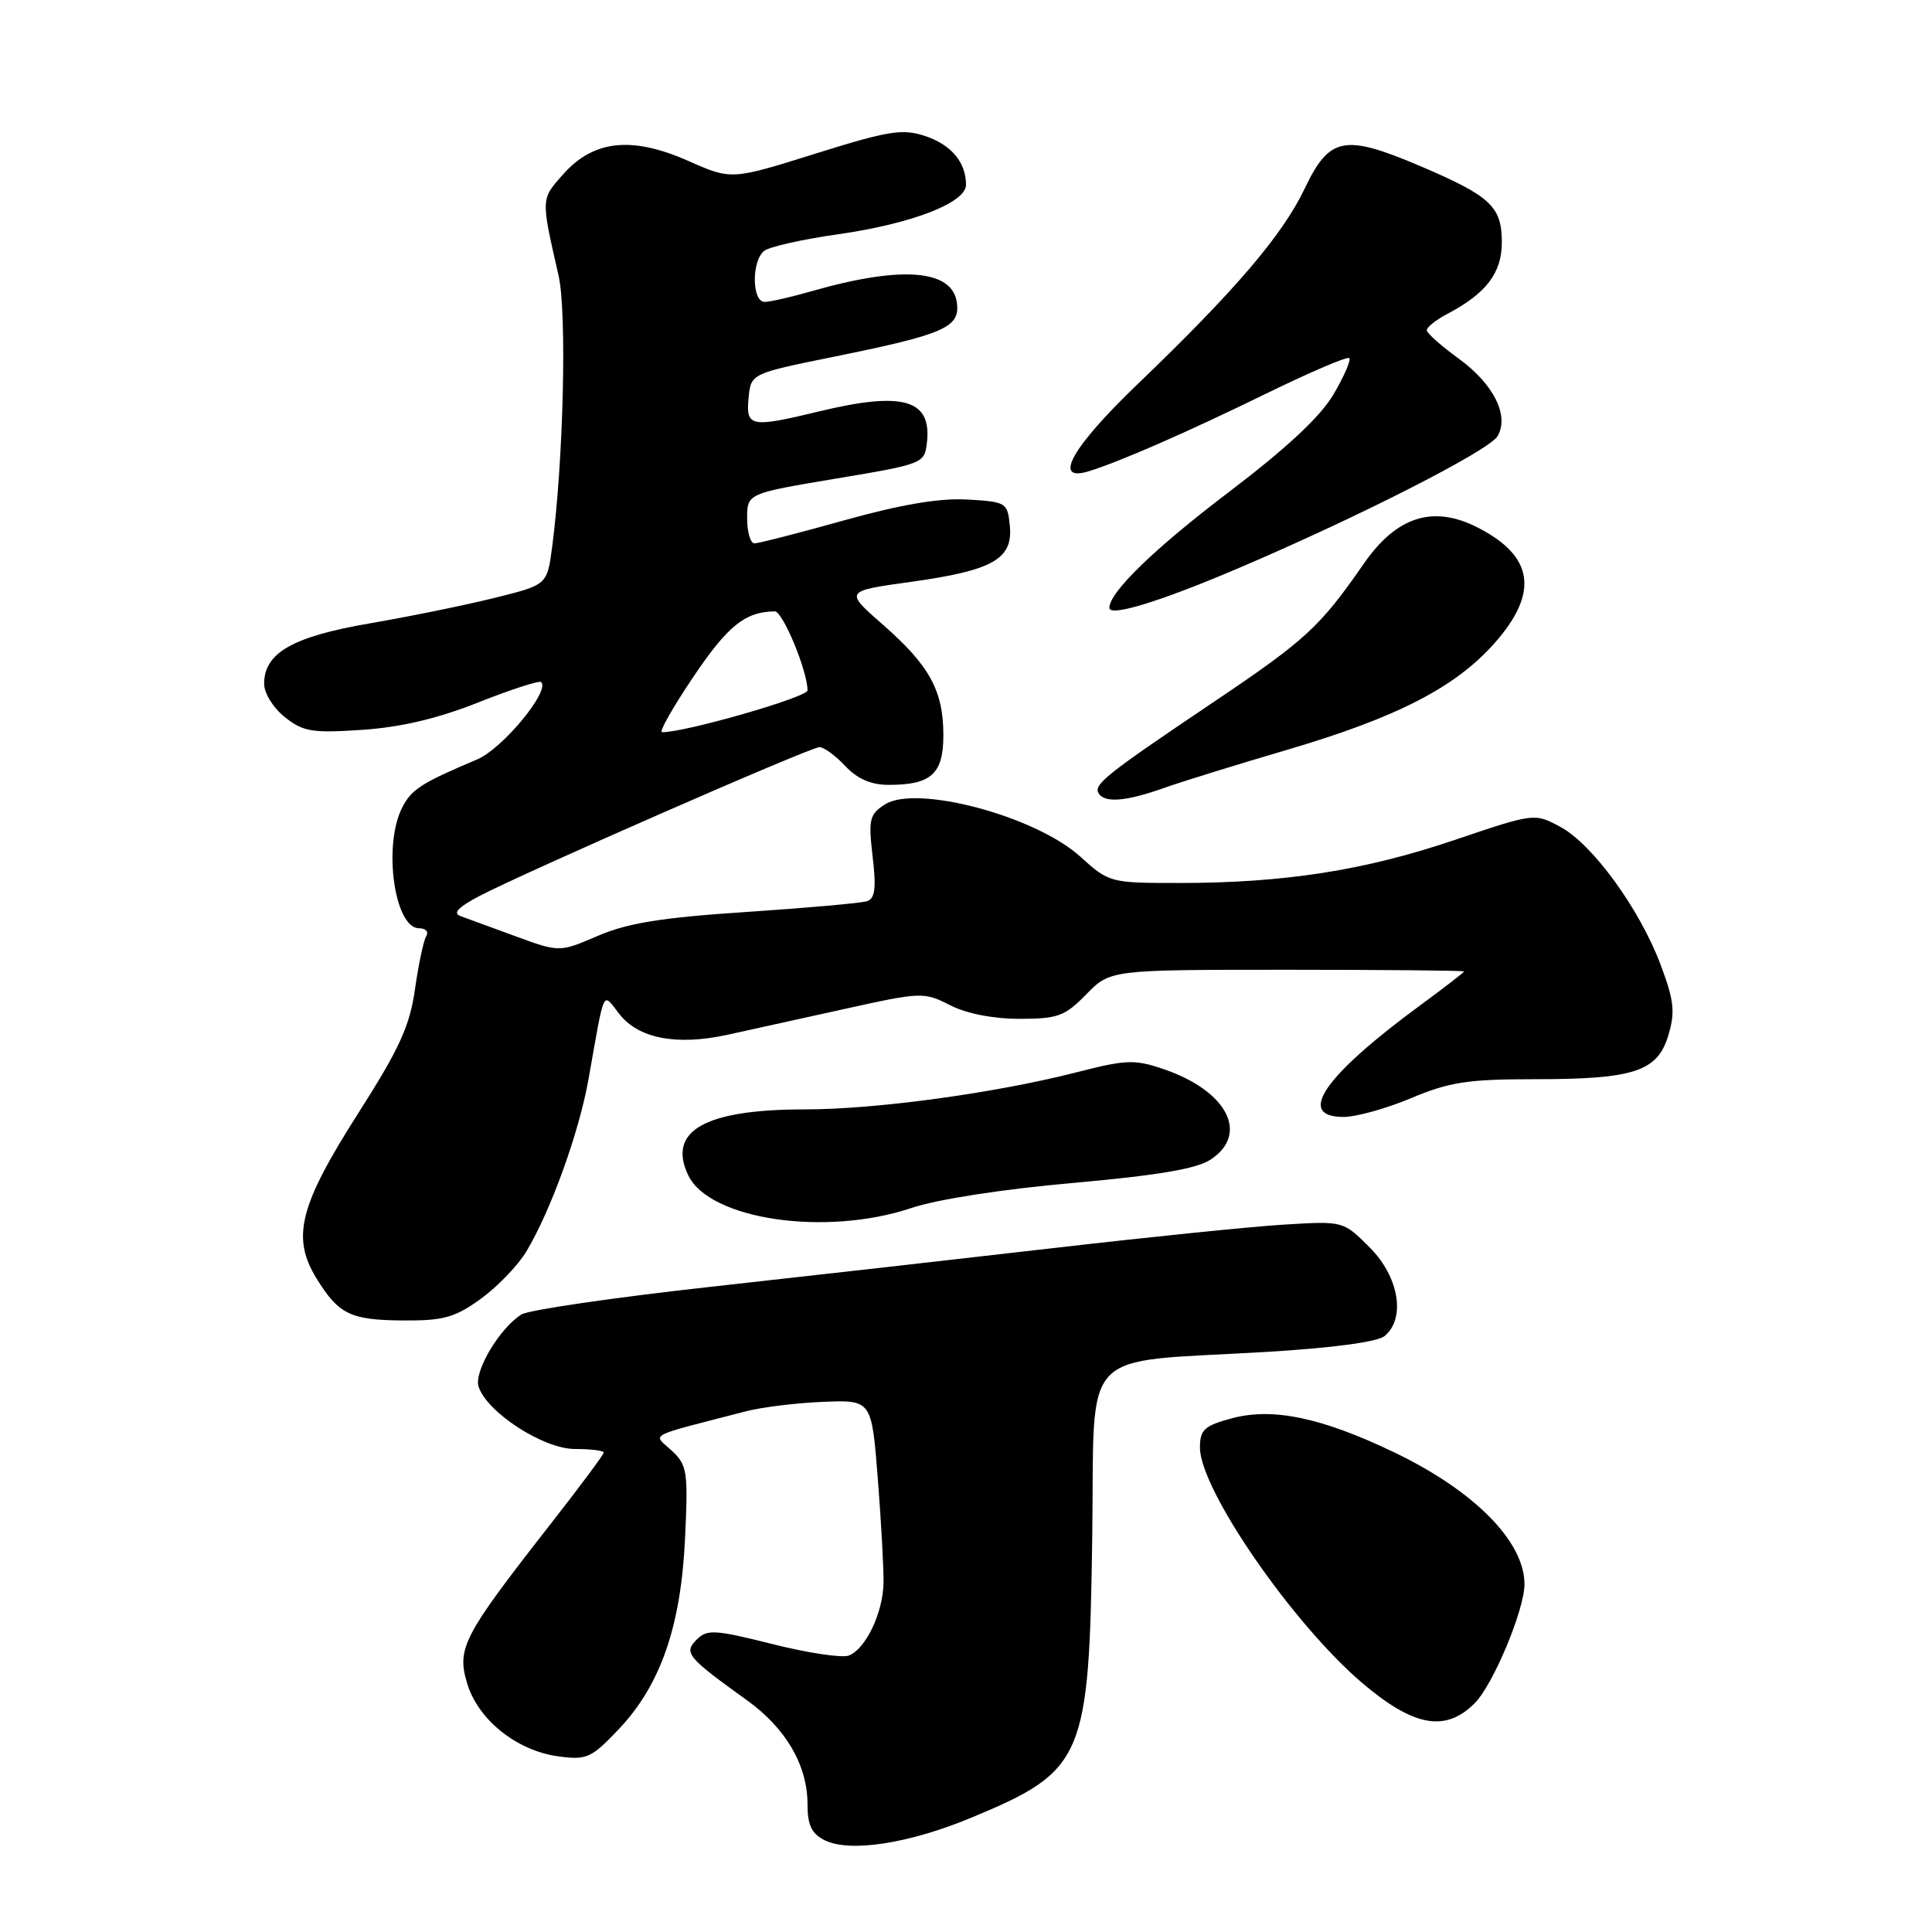 <?xml version="1.0" encoding="UTF-8" standalone="no"?>
<!DOCTYPE svg PUBLIC "-//W3C//DTD SVG 1.1//EN" "http://www.w3.org/Graphics/SVG/1.1/DTD/svg11.dtd" >
<svg xmlns="http://www.w3.org/2000/svg" xmlns:xlink="http://www.w3.org/1999/xlink" version="1.1" viewBox="0 0 256 256">
 <g >
 <path fill="currentColor"
d=" M 128.69 240.86 C 143.67 234.62 144.32 233.10 144.73 203.50 C 145.07 178.06 142.66 180.62 167.72 179.14 C 176.59 178.61 182.51 177.82 183.47 177.03 C 186.30 174.68 185.37 169.17 181.49 165.29 C 177.99 161.79 177.99 161.79 170.24 162.26 C 165.98 162.51 152.38 163.90 140.00 165.33 C 127.62 166.76 107.00 169.09 94.16 170.51 C 81.33 171.93 70.05 173.58 69.10 174.17 C 66.20 175.98 62.78 181.73 63.41 183.72 C 64.49 187.13 72.00 192.00 76.18 192.00 C 78.28 192.00 80.00 192.21 80.00 192.47 C 80.00 192.73 76.72 197.14 72.70 202.27 C 61.33 216.82 60.51 218.41 61.90 223.06 C 63.35 227.89 68.47 231.98 73.99 232.73 C 77.74 233.23 78.35 232.96 81.93 229.19 C 87.50 223.34 90.22 215.57 90.77 203.89 C 91.19 194.94 91.07 194.14 89.00 192.21 C 86.51 189.90 85.39 190.49 98.86 187.00 C 100.98 186.45 105.59 185.89 109.11 185.75 C 115.50 185.50 115.50 185.50 116.32 196.00 C 116.77 201.78 117.11 207.99 117.07 209.81 C 116.98 213.76 114.69 218.52 112.47 219.37 C 111.59 219.71 107.04 219.03 102.36 217.85 C 94.72 215.93 93.70 215.87 92.32 217.25 C 90.56 219.01 91.02 219.57 99.00 225.31 C 104.16 229.03 107.00 233.92 107.00 239.10 C 107.00 241.82 107.54 242.97 109.25 243.83 C 112.56 245.50 120.41 244.30 128.69 240.86 Z  M 195.40 225.69 C 197.85 223.24 202.00 213.31 202.00 209.91 C 202.00 204.25 195.34 197.52 184.69 192.42 C 175.11 187.83 168.65 186.48 163.24 187.93 C 159.57 188.92 159.00 189.44 159.00 191.81 C 159.00 197.38 171.36 215.27 180.59 223.08 C 187.37 228.81 191.54 229.55 195.40 225.69 Z  M 63.71 172.10 C 65.91 170.50 68.63 167.69 69.73 165.85 C 72.96 160.49 76.74 150.03 77.98 143.00 C 80.18 130.62 79.78 131.45 82.08 134.38 C 84.62 137.61 89.64 138.57 96.32 137.13 C 99.17 136.51 106.19 134.96 111.92 133.69 C 122.09 131.44 122.42 131.43 125.88 133.19 C 128.06 134.31 131.60 135.00 135.09 135.00 C 140.17 135.00 141.09 134.66 143.94 131.75 C 147.12 128.50 147.12 128.50 170.56 128.50 C 183.45 128.50 193.99 128.60 194.00 128.72 C 194.00 128.84 191.41 130.84 188.25 133.16 C 175.42 142.58 171.69 148.00 178.03 148.00 C 179.70 148.00 183.73 146.88 187.00 145.50 C 192.05 143.38 194.50 143.00 203.32 143.00 C 216.54 143.00 219.63 141.99 221.07 137.16 C 221.99 134.09 221.82 132.59 220.06 127.88 C 217.29 120.48 211.04 111.87 206.76 109.57 C 203.33 107.72 203.33 107.72 192.66 111.33 C 180.80 115.34 170.16 117.00 156.28 117.00 C 147.07 117.00 146.98 116.97 143.11 113.48 C 137.18 108.12 121.38 103.92 117.24 106.60 C 115.21 107.91 115.05 108.58 115.63 113.51 C 116.12 117.69 115.95 119.06 114.89 119.41 C 114.12 119.67 106.94 120.30 98.91 120.84 C 87.67 121.58 83.16 122.31 79.23 124.00 C 74.13 126.19 74.13 126.19 68.31 124.06 C 65.12 122.89 61.83 121.69 61.00 121.38 C 59.96 121.01 60.74 120.19 63.50 118.74 C 69.66 115.52 107.36 99.01 108.58 99.00 C 109.17 99.00 110.71 100.12 112.00 101.50 C 113.61 103.21 115.42 104.00 117.74 104.00 C 123.40 104.00 125.00 102.55 125.00 97.42 C 125.00 91.52 123.17 88.18 116.97 82.76 C 111.90 78.32 111.90 78.32 120.70 77.10 C 131.56 75.59 134.23 74.08 133.81 69.69 C 133.51 66.59 133.36 66.49 128.16 66.19 C 124.49 65.98 119.41 66.84 111.88 68.94 C 105.86 70.63 100.50 72.00 99.97 72.00 C 99.44 72.00 99.00 70.51 99.00 68.69 C 99.00 65.39 99.00 65.39 110.75 63.42 C 122.32 61.49 122.51 61.41 122.82 58.67 C 123.49 52.92 119.69 51.82 108.50 54.52 C 99.47 56.70 98.82 56.58 99.19 52.75 C 99.50 49.50 99.50 49.50 110.50 47.27 C 125.14 44.29 127.19 43.40 126.80 40.17 C 126.27 35.71 119.53 35.15 107.57 38.58 C 104.86 39.36 102.04 40.00 101.32 40.00 C 99.62 40.00 99.57 34.59 101.25 33.25 C 101.94 32.70 106.33 31.71 111.00 31.05 C 120.77 29.66 128.00 26.88 128.00 24.49 C 128.00 21.50 126.04 19.17 122.57 18.02 C 119.55 17.03 117.74 17.32 108.01 20.37 C 96.90 23.85 96.90 23.85 91.20 21.32 C 83.74 18.02 78.68 18.55 74.65 23.06 C 71.65 26.43 71.66 26.20 74.01 36.50 C 75.13 41.40 74.67 60.97 73.16 72.50 C 72.50 77.50 72.50 77.50 65.50 79.23 C 61.65 80.19 54.23 81.70 49.00 82.60 C 38.79 84.35 35.00 86.51 35.00 90.60 C 35.00 91.87 36.21 93.81 37.75 95.03 C 40.18 96.96 41.36 97.15 48.00 96.71 C 53.12 96.36 58.01 95.21 63.39 93.07 C 67.73 91.35 71.47 90.14 71.71 90.38 C 72.91 91.57 66.58 99.21 63.22 100.63 C 55.81 103.76 54.51 104.60 53.28 107.03 C 50.73 112.07 52.27 123.00 55.53 123.00 C 56.41 123.00 56.83 123.47 56.48 124.04 C 56.13 124.61 55.46 127.76 54.99 131.05 C 54.30 135.95 52.94 138.93 47.48 147.49 C 39.65 159.77 38.59 163.98 41.96 169.43 C 44.91 174.20 46.44 174.93 53.60 174.97 C 58.77 175.00 60.31 174.56 63.71 172.10 Z  M 120.75 160.07 C 124.17 158.92 132.85 157.57 142.15 156.75 C 153.36 155.75 158.54 154.88 160.40 153.66 C 165.57 150.27 162.63 144.56 154.23 141.68 C 150.36 140.36 149.26 140.39 142.71 142.07 C 131.91 144.84 116.09 147.00 106.66 147.00 C 93.39 147.00 88.38 149.84 91.20 155.74 C 94.02 161.62 109.42 163.87 120.75 160.07 Z  M 154.12 104.45 C 156.53 103.59 163.90 101.31 170.50 99.37 C 185.11 95.07 192.88 91.07 198.07 85.18 C 203.95 78.51 203.23 73.69 195.80 69.90 C 189.88 66.88 185.05 68.42 180.69 74.72 C 174.87 83.11 173.02 84.81 160.71 93.09 C 146.54 102.62 144.86 103.96 145.58 105.13 C 146.38 106.42 149.21 106.19 154.12 104.45 Z  M 164.00 75.33 C 179.98 68.53 197.31 59.70 198.43 57.80 C 200.02 55.09 197.92 50.89 193.30 47.53 C 191.00 45.86 189.09 44.17 189.06 43.78 C 189.03 43.38 190.24 42.40 191.75 41.61 C 196.92 38.90 199.00 36.17 199.00 32.12 C 199.00 27.36 197.53 25.99 188.15 21.99 C 178.12 17.73 176.16 18.11 172.87 25.00 C 169.92 31.18 163.62 38.54 150.75 50.89 C 142.03 59.25 139.40 63.93 144.25 62.45 C 148.36 61.19 157.38 57.24 167.91 52.09 C 173.64 49.29 178.54 47.20 178.79 47.45 C 179.04 47.70 178.10 49.86 176.70 52.25 C 174.97 55.20 170.51 59.36 162.83 65.20 C 152.95 72.70 147.00 78.47 147.00 80.54 C 147.00 81.77 153.71 79.72 164.00 75.33 Z  M 91.91 89.63 C 96.46 82.89 98.74 81.06 102.66 81.01 C 103.72 81.00 107.00 88.90 107.00 91.48 C 107.00 92.39 90.66 97.08 87.72 97.02 C 87.29 97.01 89.18 93.68 91.91 89.63 Z "/>
</g>
</svg>
